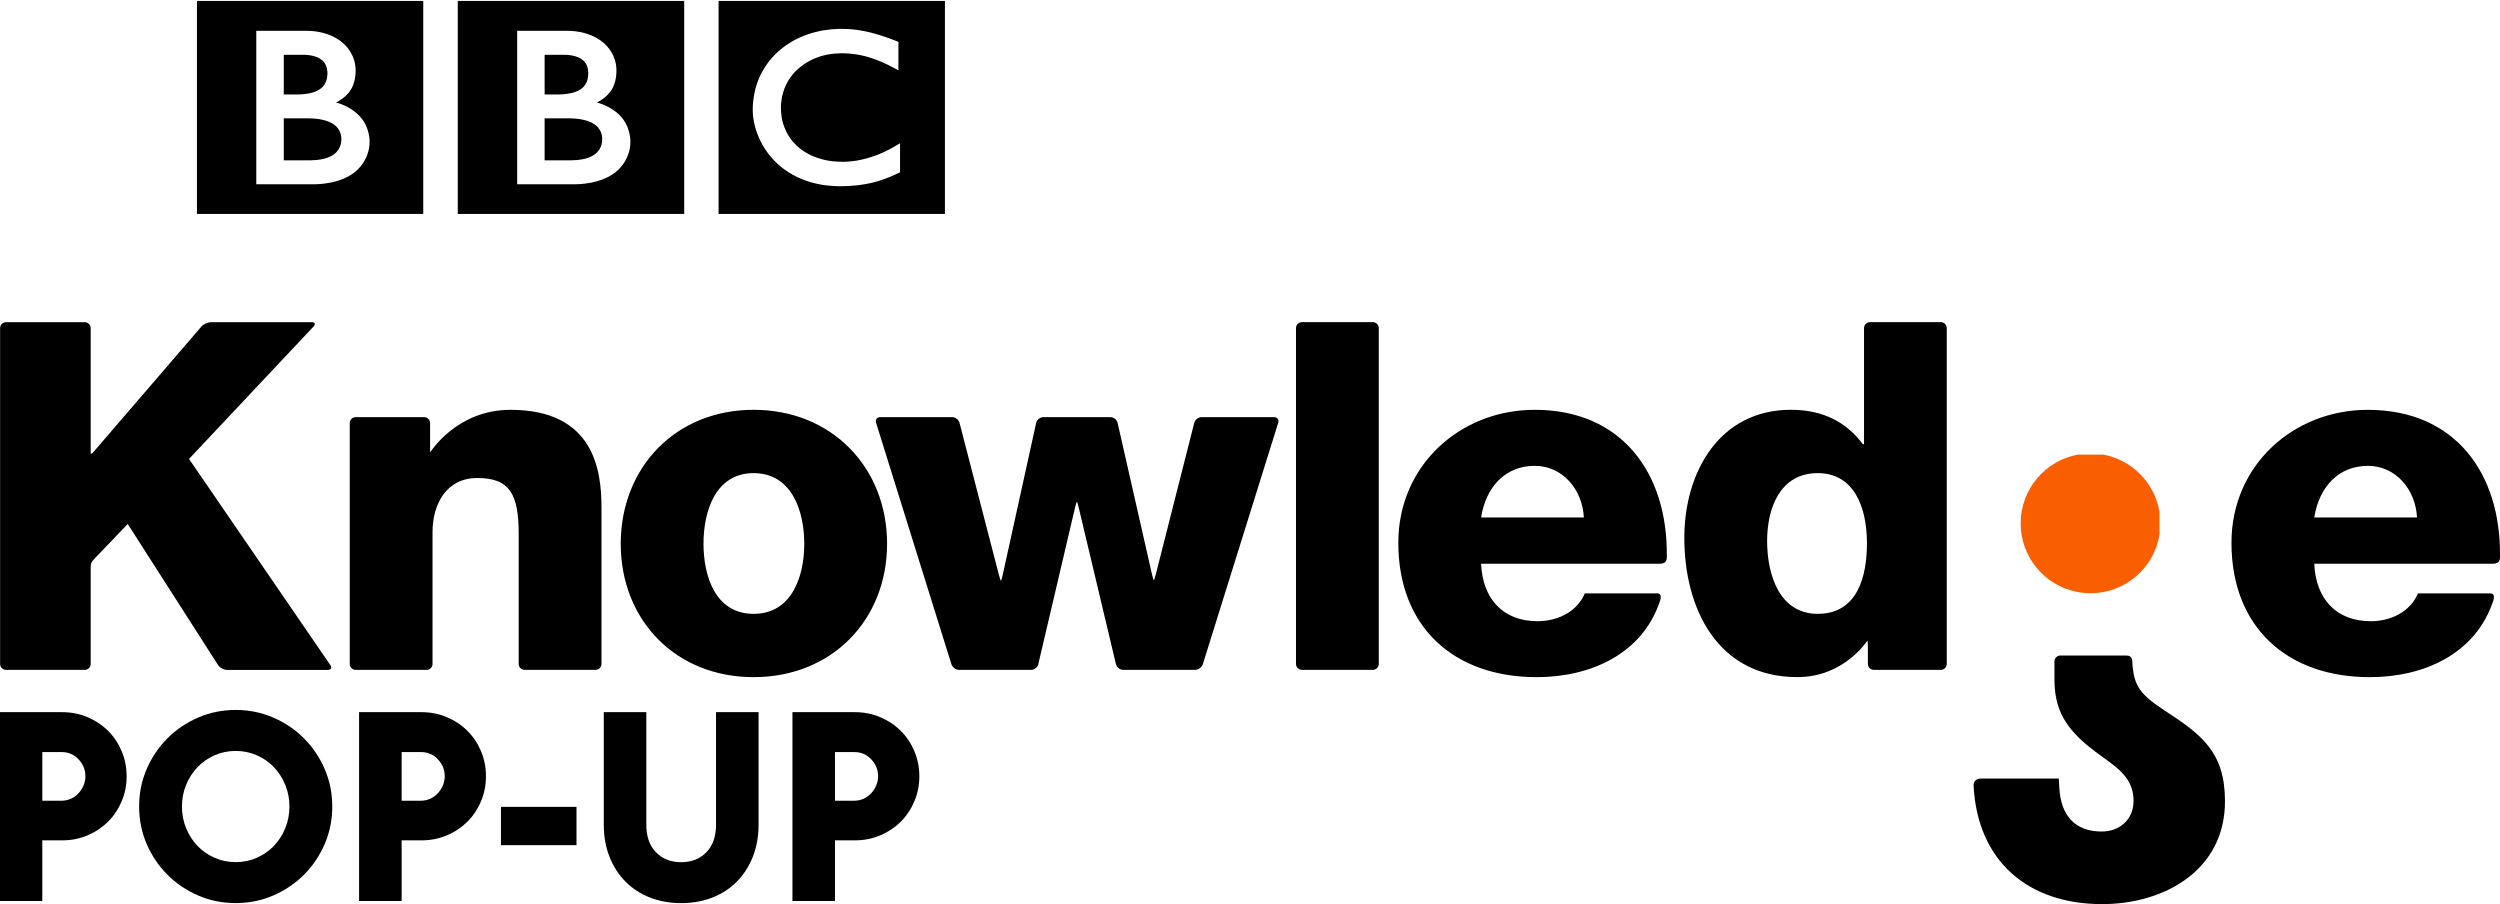 <?xml version="1.0" encoding="UTF-8"?>
<!-- Created with Inkscape (http://www.inkscape.org/) -->
<svg id="svg2" width="233.01" height="84.267" version="1.0" xmlns="http://www.w3.org/2000/svg" xmlns:cc="http://creativecommons.org/ns#" xmlns:dc="http://purl.org/dc/elements/1.1/" xmlns:rdf="http://www.w3.org/1999/02/22-rdf-syntax-ns#">
 <g id="g4314" transform="matrix(1.683 0 0 1.683 -454.91 -658.77)">
  <path id="path72756" d="m273.7 435.77c0.186 0 0.361-0.037 0.524-0.11 0.161-0.074 0.301-0.175 0.419-0.302 0.119-0.128 0.211-0.273 0.28-0.435 0.069-0.161 0.104-0.331 0.104-0.507 0-0.354-0.126-0.665-0.376-0.936-0.25-0.269-0.566-0.405-0.95-0.405h-1.06v2.696h1.06zm-3.417-4.905h3.446c0.511 0 0.985 0.094 1.423 0.28 0.436 0.186 0.815 0.439 1.134 0.759 0.32 0.319 0.57 0.694 0.751 1.126 0.182 0.432 0.273 0.894 0.273 1.385s-0.09 0.953-0.273 1.384c-0.181 0.432-0.431 0.809-0.751 1.127-0.319 0.319-0.698 0.573-1.134 0.759-0.438 0.186-0.911 0.28-1.423 0.28h-1.089v3.359h-2.357v-10.459z"/>
  <path id="path72760" d="m283.35 439.17c0.422 0 0.815-0.081 1.179-0.244 0.362-0.161 0.677-0.383 0.943-0.662 0.265-0.279 0.474-0.606 0.626-0.979 0.151-0.374 0.228-0.771 0.228-1.194s-0.076-0.82-0.228-1.192c-0.152-0.374-0.361-0.7-0.626-0.98s-0.58-0.501-0.943-0.662c-0.364-0.163-0.756-0.244-1.179-0.244s-0.815 0.081-1.179 0.244c-0.364 0.161-0.677 0.383-0.943 0.662s-0.474 0.606-0.626 0.98c-0.152 0.372-0.229 0.77-0.229 1.192s0.076 0.82 0.229 1.194c0.152 0.372 0.361 0.7 0.626 0.979 0.265 0.28 0.579 0.501 0.943 0.662 0.364 0.163 0.756 0.244 1.179 0.244m0 2.268c-0.736 0-1.429-0.139-2.078-0.419-0.647-0.28-1.215-0.664-1.701-1.149-0.485-0.486-0.869-1.054-1.149-1.701-0.28-0.649-0.42-1.341-0.42-2.078s0.14-1.429 0.42-2.078c0.28-0.647 0.664-1.215 1.149-1.7 0.486-0.486 1.054-0.87 1.701-1.15 0.649-0.28 1.341-0.42 2.078-0.42s1.429 0.14 2.078 0.42c0.647 0.28 1.215 0.664 1.7 1.15 0.486 0.485 0.87 1.052 1.15 1.7 0.279 0.649 0.42 1.341 0.42 2.078s-0.141 1.429-0.42 2.078c-0.28 0.647-0.664 1.215-1.15 1.701-0.485 0.485-1.052 0.869-1.7 1.149-0.649 0.28-1.341 0.419-2.078 0.419"/>
  <path id="path72764" d="m293.6 435.77c0.186 0 0.361-0.037 0.524-0.11 0.161-0.074 0.301-0.175 0.419-0.302 0.119-0.128 0.211-0.273 0.28-0.435 0.069-0.161 0.104-0.331 0.104-0.507 0-0.354-0.126-0.665-0.376-0.936-0.25-0.269-0.568-0.405-0.95-0.405h-1.06v2.696h1.06zm-3.417-4.905h3.446c0.511 0 0.985 0.094 1.423 0.28 0.436 0.186 0.815 0.439 1.134 0.759 0.32 0.319 0.57 0.694 0.751 1.126s0.273 0.894 0.273 1.385-0.091 0.953-0.273 1.384c-0.181 0.432-0.431 0.809-0.751 1.127-0.319 0.319-0.698 0.573-1.134 0.759-0.438 0.186-0.911 0.28-1.423 0.28h-1.089v3.359h-2.357v-10.459z"/>
  <path id="path72766" d="m298.04 436.11h4.183v2.121h-4.183z"/>
  <path id="path72770" d="m308.02 441.44c-0.629 0-1.205-0.104-1.731-0.309-0.525-0.206-0.976-0.501-1.354-0.884-0.379-0.384-0.674-0.841-0.885-1.377-0.211-0.535-0.316-1.131-0.316-1.79v-6.216h2.356v6.246c0 0.637 0.177 1.141 0.53 1.509 0.354 0.369 0.82 0.554 1.4 0.554 0.579 0 1.046-0.185 1.399-0.554 0.354-0.367 0.531-0.871 0.531-1.509v-6.246h2.356v6.216c0 0.659-0.105 1.255-0.316 1.79-0.212 0.536-0.506 0.994-0.885 1.377-0.378 0.383-0.829 0.677-1.354 0.884-0.525 0.205-1.103 0.309-1.731 0.309"/>
  <path id="path72774" d="m317.6 435.77c0.188 0 0.361-0.037 0.522-0.11 0.164-0.074 0.302-0.175 0.421-0.302 0.117-0.128 0.211-0.273 0.279-0.435 0.069-0.161 0.104-0.331 0.104-0.507 0-0.354-0.125-0.665-0.376-0.936-0.25-0.269-0.566-0.405-0.95-0.405h-1.061v2.696h1.061zm-3.417-4.905h3.447c0.511 0 0.984 0.094 1.42 0.28 0.439 0.186 0.816 0.439 1.136 0.759 0.319 0.319 0.569 0.694 0.75 1.126 0.182 0.432 0.274 0.894 0.274 1.385s-0.091 0.953-0.274 1.384c-0.181 0.432-0.431 0.809-0.75 1.127-0.32 0.319-0.698 0.573-1.136 0.759-0.436 0.186-0.909 0.28-1.42 0.28h-1.091v3.359h-2.356v-10.459z"/>
 </g>
 <g id="g3868-8" transform="matrix(3.806 0 0 -3.806 -627.75 807.55)">
  <g id="g3870-6" transform="translate(172.94,208.31)">
   <path id="path3872-7" d="m0 0c0.083 0.028 0.165 0.071 0.227 0.133l0.06 0.075c0.051 0.083 0.064 0.165 0.068 0.213l1e-3 0.033v0.025c0 0.019-3e-3 0.057-0.014 0.098-0.012 0.049-0.035 0.105-0.077 0.156l-0.026 0.031-0.059 0.051c-0.036 0.026-0.079 0.051-0.123 0.07-0.061 0.026-0.128 0.043-0.201 0.058-0.038 8e-3 -0.078 0.013-0.118 0.017-0.027 2e-3 -0.051 5e-3 -0.078 6e-3l-0.07 4e-3h-0.644v-1.028h0.667l0.035 3e-3c0.023 0 0.054 2e-3 0.094 4e-3 0.071 7e-3 0.166 0.02 0.258 0.051m-0.68 1.556 0.071 3e-3c0.068 6e-3 0.158 0.015 0.251 0.04l0.053 0.017c0.071 0.025 0.14 0.064 0.194 0.116 0.043 0.042 0.07 0.09 0.09 0.134 0.023 0.056 0.031 0.109 0.033 0.146 3e-3 0.035 3e-3 0.055 3e-3 0.055v0.041c-3e-3 0.043-0.012 0.111-0.045 0.179-0.015 0.031-0.038 0.061-0.068 0.092-0.037 0.034-0.08 0.062-0.127 0.084-0.091 0.039-0.194 0.055-0.282 0.062-0.039 2e-3 -0.073 2e-3 -0.102 2e-3h-0.445v-0.972h0.322s0.023 0 0.052 1e-3m-1.047 1.558h1.221c0.656 0 0.947-0.344 0.947-0.344s0.265-0.229 0.265-0.627c0-0.396-0.18-0.56-0.231-0.611-0.109-0.107-0.25-0.175-0.25-0.175s0.312-0.065 0.556-0.309c0.289-0.287 0.266-0.66 0.266-0.66s0.023-0.36-0.288-0.669c-0.38-0.381-1.072-0.363-1.072-0.363h-1.414zm-1.453-4.485h5.542v5.216h-5.542zm17.218 1.022-0.037-0.019c-0.027-0.013-0.057-0.027-0.084-0.04-0.03-0.013-0.06-0.026-0.087-0.039-0.047-0.018-0.086-0.033-0.119-0.047-0.026-0.01-0.048-0.018-0.064-0.024l-0.031-0.01c-0.032-0.012-0.067-0.023-0.101-0.035-0.033-8e-3 -0.062-0.018-0.094-0.026-0.042-0.011-0.088-0.024-0.135-0.032-0.033-7e-3 -0.063-0.014-0.096-0.019-0.053-9e-3 -0.106-0.018-0.165-0.026-0.036-2e-3 -0.074-8e-3 -0.114-0.01l-0.019-2e-3c-0.1-8e-3 -0.21-0.014-0.325-0.014l-0.047 1e-3c-0.031 0-0.063 1e-3 -0.094 3e-3 -0.065 4e-3 -0.128 0.01-0.188 0.016-0.062 6e-3 -0.122 0.017-0.178 0.028-0.07 0.013-0.138 0.03-0.201 0.048-0.039 0.012-0.074 0.022-0.108 0.035-0.036 0.012-0.07 0.023-0.103 0.037-0.09 0.036-0.171 0.076-0.243 0.116-0.038 0.021-0.073 0.041-0.106 0.063-0.031 0.022-0.061 0.04-0.088 0.061l-0.067 0.051-0.065 0.053c-0.03 0.026-0.054 0.049-0.079 0.073l-0.016 0.016c-0.03 0.029-0.058 0.059-0.086 0.093-0.025 0.026-0.049 0.056-0.074 0.086-0.021 0.029-0.044 0.058-0.065 0.091-0.016 0.023-0.032 0.047-0.049 0.074-0.019 0.029-0.038 0.063-0.057 0.096-0.031 0.058-0.06 0.121-0.087 0.185-0.017 0.039-0.031 0.08-0.046 0.122-0.012 0.036-0.021 0.071-0.033 0.107-7e-3 0.027-0.013 0.054-0.019 0.084l-9e-3 0.039c-7e-3 0.036-0.011 0.07-0.016 0.105l-3e-3 0.021c-3e-3 0.029-5e-3 0.061-7e-3 0.089-3e-3 0.029-3e-3 0.06-3e-3 0.089 0 0.039 3e-3 0.078 4e-3 0.116 3e-3 0.051 9e-3 0.101 0.016 0.148 0.02 0.155 0.057 0.3 0.109 0.435 0.041 0.107 0.093 0.209 0.149 0.303l0.032 0.047 0.046 0.069c0.022 0.03 0.043 0.061 0.068 0.087 0.02 0.026 0.043 0.051 0.065 0.076l0.067 0.072c0.027 0.027 0.058 0.054 0.086 0.08 0.032 0.028 0.066 0.055 0.101 0.082l0.052 0.039 0.06 0.042c0.036 0.024 0.076 0.047 0.114 0.07 0.041 0.024 0.084 0.048 0.128 0.067 0.051 0.026 0.108 0.051 0.167 0.073 0.111 0.043 0.233 0.082 0.366 0.109l0.063 0.014 0.048 8e-3 0.037 4e-3 0.031 6e-3 0.025 2e-3c0.033 5e-3 0.065 9e-3 0.098 0.012l0.07 4e-3c0.038 3e-3 0.079 5e-3 0.12 7e-3h0.06c0.049 0 0.101-2e-3 0.153-5e-3 0.028-2e-3 0.06-3e-3 0.09-6e-3 0.041-4e-3 0.086-0.01 0.127-0.014l0.029-6e-3c0.027-4e-3 0.053-8e-3 0.075-0.011 0.031-6e-3 0.06-0.011 0.091-0.017 0.027-8e-3 0.054-0.014 0.082-0.018l0.049-0.011c0.027-8e-3 0.052-0.014 0.078-0.021l0.064-0.018 0.018-6e-3 0.064-0.017c0.027-9e-3 0.056-0.02 0.082-0.028l0.068-0.022c0.029-0.011 0.055-0.02 0.081-0.028 0.043-0.015 0.081-0.03 0.115-0.043 0.076-0.03 0.12-0.048 0.12-0.048v-0.698l-0.073 0.041c-0.027 0.014-0.06 0.032-0.098 0.051l-0.072 0.037c-0.031 0.016-0.064 0.032-0.098 0.046-0.042 0.019-0.085 0.039-0.13 0.057-0.033 0.014-0.068 0.027-0.104 0.04 0 0-0.021 8e-3 -0.06 0.02-0.022 9e-3 -0.052 0.019-0.087 0.028-0.023 8e-3 -0.047 0.016-0.076 0.023-0.041 0.01-0.088 0.022-0.138 0.032-0.033 6e-3 -0.07 0.013-0.106 0.018-0.041 7e-3 -0.084 0.012-0.129 0.016l-0.07 5e-3c-0.037 2e-3 -0.074 4e-3 -0.11 5e-3h-0.048c-0.049 0-0.102-3e-3 -0.154-7e-3 -0.027-2e-3 -0.053-5e-3 -0.081-9e-3 -0.027-2e-3 -0.055-7e-3 -0.082-0.012l-0.076-0.016-0.074-0.018c-0.026-6e-3 -0.054-0.015-0.079-0.026l-0.073-0.027-0.072-0.028c-0.151-0.069-0.298-0.167-0.428-0.296l-0.025-0.027-0.049-0.056-0.034-0.044c-0.03-0.038-0.056-0.078-0.08-0.119l-0.03-0.056-0.035-0.071-0.021-0.054-0.025-0.076c-0.01-0.029-0.018-0.056-0.024-0.082-0.01-0.041-0.017-0.079-0.02-0.113-0.011-0.061-0.014-0.112-0.016-0.153v-0.045c0-0.017 0-0.044 2e-3 -0.074l4e-3 -0.059c5e-3 -0.058 0.013-0.126 0.033-0.203 6e-3 -0.023 0.015-0.051 0.023-0.078 0.011-0.033 0.023-0.07 0.04-0.103l0.027-0.065 0.041-0.075 0.032-0.051 0.036-0.052 0.041-0.054c0.028-0.033 0.058-0.066 0.09-0.097l9e-3 -8e-3 5e-3 -6e-3 0.014-0.013 0.022-0.02 0.055-0.045 0.062-0.045 0.051-0.034 0.049-0.029c0.034-0.019 0.07-0.038 0.104-0.055l0.05-0.021 0.029-0.012 0.045-0.017c0.1-0.035 0.204-0.064 0.307-0.08 0.062-0.012 0.126-0.018 0.188-0.021 0.052-4e-3 0.105-6e-3 0.155-6e-3 0.024 0 0.048 0 0.077 2e-3 0.04 2e-3 0.086 4e-3 0.136 0.01 0.032 3e-3 0.065 7e-3 0.099 0.013l0.045 7e-3c0.125 0.023 0.267 0.058 0.422 0.113 0.083 0.029 0.168 0.064 0.256 0.106 0.049 0.022 0.099 0.051 0.151 0.077 0.046 0.025 0.092 0.053 0.141 0.082l0.051 0.029 0.025 0.017zm-4.444-1.022h5.543v5.216h-5.543zm-4.932 4.485h1.219c0.656 0 0.947-0.344 0.947-0.344s0.265-0.229 0.265-0.627c0-0.396-0.18-0.56-0.23-0.611-0.109-0.107-0.25-0.175-0.25-0.175s0.311-0.065 0.558-0.309c0.285-0.287 0.263-0.66 0.263-0.66s0.022-0.36-0.287-0.669c-0.381-0.381-1.071-0.363-1.071-0.363h-1.414zm-1.455-4.485h5.545v5.216h-5.545zm3.181 1.371c0.083 0.028 0.164 0.071 0.226 0.133l0.061 0.075c0.052 0.083 0.064 0.165 0.067 0.213l1e-3 0.033v0.025c-1e-3 0.019-2e-3 0.057-0.013 0.098-0.013 0.049-0.035 0.105-0.078 0.156l-0.024 0.031-0.061 0.051c-0.036 0.026-0.077 0.051-0.123 0.07-0.061 0.026-0.128 0.043-0.201 0.058-0.038 8e-3 -0.078 0.013-0.117 0.017-0.025 2e-3 -0.052 5e-3 -0.079 6e-3l-0.069 4e-3h-0.644v-1.028h0.666l0.036 3e-3c0.022 0 0.053 2e-3 0.092 4e-3 0.073 7e-3 0.167 0.02 0.26 0.051m-0.681 1.556 0.072 3e-3c0.067 6e-3 0.157 0.015 0.25 0.04l0.053 0.017c0.072 0.025 0.143 0.064 0.195 0.116 0.043 0.042 0.07 0.09 0.089 0.134 0.023 0.056 0.03 0.109 0.033 0.146 5e-3 0.035 4e-3 0.055 4e-3 0.055l-1e-3 0.041c-3e-3 0.043-0.01 0.111-0.044 0.179-0.015 0.031-0.038 0.061-0.069 0.092-0.035 0.034-0.079 0.062-0.126 0.084-0.091 0.039-0.195 0.055-0.283 0.062-0.037 2e-3 -0.071 2e-3 -0.101 2e-3h-0.445v-0.972h0.322s0.023 0 0.051 1e-3"/>
  </g>
 </g>
 <path id="path2379-0" d="m193.69 42.367c-3.044 0.545-5.354 3.209-5.354 6.409 0 3.599 2.915 6.514 6.517 6.514 3.241 0 5.928-2.37 6.425-5.474v-2.081c-0.437-2.721-2.563-4.882-5.269-5.367h-2.319z" fill="#f95e01" stroke-width=".294"/>
 <path id="path3886-9" d="m201.74 66.219c-2.218-1.489-2.883-2.202-3.003-4.574-0.01-0.174-0.044-0.548-0.548-0.548h-6.155c-0.304 0-0.551 0.247-0.551 0.548v1.651c0 2.75 0.931 4.584 3.707 6.684 1.828 1.388 3.665 2.306 3.665 4.654 0 1.787-1.327 2.867-2.975 2.867-2.522 0-3.802-1.549-3.941-4.043l-0.051-0.893h-7.274c-0.58 0-0.678 0.447-0.668 0.665 0.361 7.014 5.053 11.037 11.981 11.037 5.725 0 11.449-3.101 11.449-9.586 0-4.562-2.151-6.206-5.636-8.462m13.958-17.991c0.45-2.854 2.268-4.809 4.993-4.809 2.585 0 4.448 2.176 4.584 4.809zm17.31 3.561c0.073-7.632-4.141-13.591-12.317-13.591-6.944 0-12.71 5.176-12.71 12.39 0 7.901 5.221 12.526 12.89 12.526 5.056 0 9.903-2.176 11.525-7.169 0.022-0.073 0.187-0.637-0.272-0.637h-6.761c-0.725 1.723-2.541 2.591-4.4 2.591-3.269 0-5.129-2.135-5.265-5.357h16.654c0.722 0 0.656-0.507 0.656-0.754m-94.964-3.561c0.45-2.854 2.265-4.809 4.993-4.809 2.585 0 4.448 2.176 4.584 4.809zm4.993-10.03c-6.944 0-12.71 5.176-12.71 12.39 0 7.901 5.221 12.526 12.89 12.526 5.056 0 9.903-2.176 11.522-7.169 0.025-0.073 0.19-0.637-0.269-0.637h-6.761c-0.725 1.723-2.541 2.591-4.404 2.591-3.266 0-5.126-2.135-5.262-5.357h16.657c0.719 0 0.653-0.507 0.653-0.754 0.073-7.632-4.144-13.591-12.317-13.591m26.386 19.017c-3.545 0-4.72-3.583-4.72-6.805 0-2.997 1.175-6.311 4.72-6.311 3.355 0 4.584 3.13 4.584 6.535 0 2.997-0.821 6.58-4.584 6.58m11.478-27.185h-6.615c-0.304 0-0.551 0.247-0.551 0.551v10.825s-0.041 0.013-0.095 0.013c-1.587-2.132-3.811-3.222-6.716-3.222-6.672 0-9.938 5.813-9.938 11.937 0 6.628 3.13 12.979 10.53 12.979 4.394 0 6.51-3.399 6.535-3.399 0.022 0 0.044 0.247 0.044 0.548v1.625c0 0.301 0.247 0.548 0.551 0.548h6.254c0.301 0 0.545-0.247 0.545-0.548v-31.306c0-0.304-0.244-0.551-0.545-0.551m-52.939 0h-6.618c-0.304 0-0.551 0.247-0.551 0.551v31.306c0 0.301 0.247 0.548 0.551 0.548h6.618c0.301 0 0.548-0.247 0.548-0.548v-31.306c0-0.304-0.247-0.551-0.548-0.551m-9.213 8.851h-6.754c-0.304 0-0.611 0.238-0.684 0.532l-3.589 14.139c-0.073 0.295-0.155 0.532-0.181 0.532-0.022 0-0.098-0.241-0.165-0.535l-3.209-14.132c-0.067-0.295-0.367-0.535-0.668-0.535h-6.254c-0.304 0-0.602 0.241-0.668 0.535l-3.12 14.174c-0.067 0.298-0.139 0.539-0.165 0.539-0.025 0-0.108-0.241-0.184-0.532l-3.675-14.186c-0.076-0.291-0.383-0.529-0.684-0.529h-6.707c-0.301 0-0.475 0.234-0.387 0.523l7.023 22.508c0.092 0.285 0.412 0.523 0.713 0.523h6.713c0.301 0 0.605-0.241 0.672-0.535l3.425-14.589c0.067-0.295 0.146-0.535 0.171-0.535 0.025 0 0.105 0.241 0.171 0.535l3.469 14.589c0.07 0.295 0.374 0.535 0.678 0.535h6.707c0.304 0 0.624-0.238 0.713-0.523l7.027-22.508c0.089-0.288-0.086-0.523-0.386-0.523m-48.507 18.333c-3.583 0-4.673-3.539-4.673-6.532 0-2.997 1.09-6.583 4.673-6.583 3.589 0 4.72 3.586 4.72 6.583 0 2.994-1.131 6.532-4.72 6.532m0-19.017c-7.305 0-12.387 5.405-12.387 12.485 0 7.08 5.081 12.431 12.387 12.431 7.308 0 12.438-5.351 12.438-12.431 0-7.08-5.129-12.485-12.438-12.485m-22.667 0c-4.999 0-7.419 3.906-7.445 3.906-0.025 0-0.044-0.009-0.044-0.009v-2.664c0-0.301-0.247-0.548-0.548-0.548h-6.39c-0.301 0-0.551 0.247-0.551 0.548v22.458c0 0.301 0.25 0.548 0.551 0.548h6.615c0.301 0 0.551-0.247 0.551-0.548v-12.298c0-2.585 1.27-5.037 4.175-5.037 3.038 0 3.856 1.518 3.856 5.237v12.098c0 0.301 0.25 0.548 0.551 0.548h6.615c0.304 0 0.551-0.247 0.551-0.548v-14.563c0-3.409-0.637-9.127-8.487-9.127m-29.956 4.578 11.607-12.343c0.209-0.222 0.13-0.402-0.171-0.402h-9.387c-0.301 0-0.71 0.187-0.906 0.418l-10.16 11.81-0.149 0.013v-11.69c0-0.304-0.247-0.551-0.548-0.551h-7.347c-0.301-1e-5 -0.548 0.247-0.548 0.551v31.306c0 0.301 0.247 0.548 0.548 0.548h7.347c0.301 0 0.548-0.247 0.548-0.548v-8.889c0-0.437 0.01-0.58 0.377-0.95l3.076-3.212 8.411 13.138c0.165 0.257 0.545 0.463 0.846 0.463h9.387c0.301 0 0.409-0.203 0.238-0.453z" stroke-width="3.168"/>
</svg>
